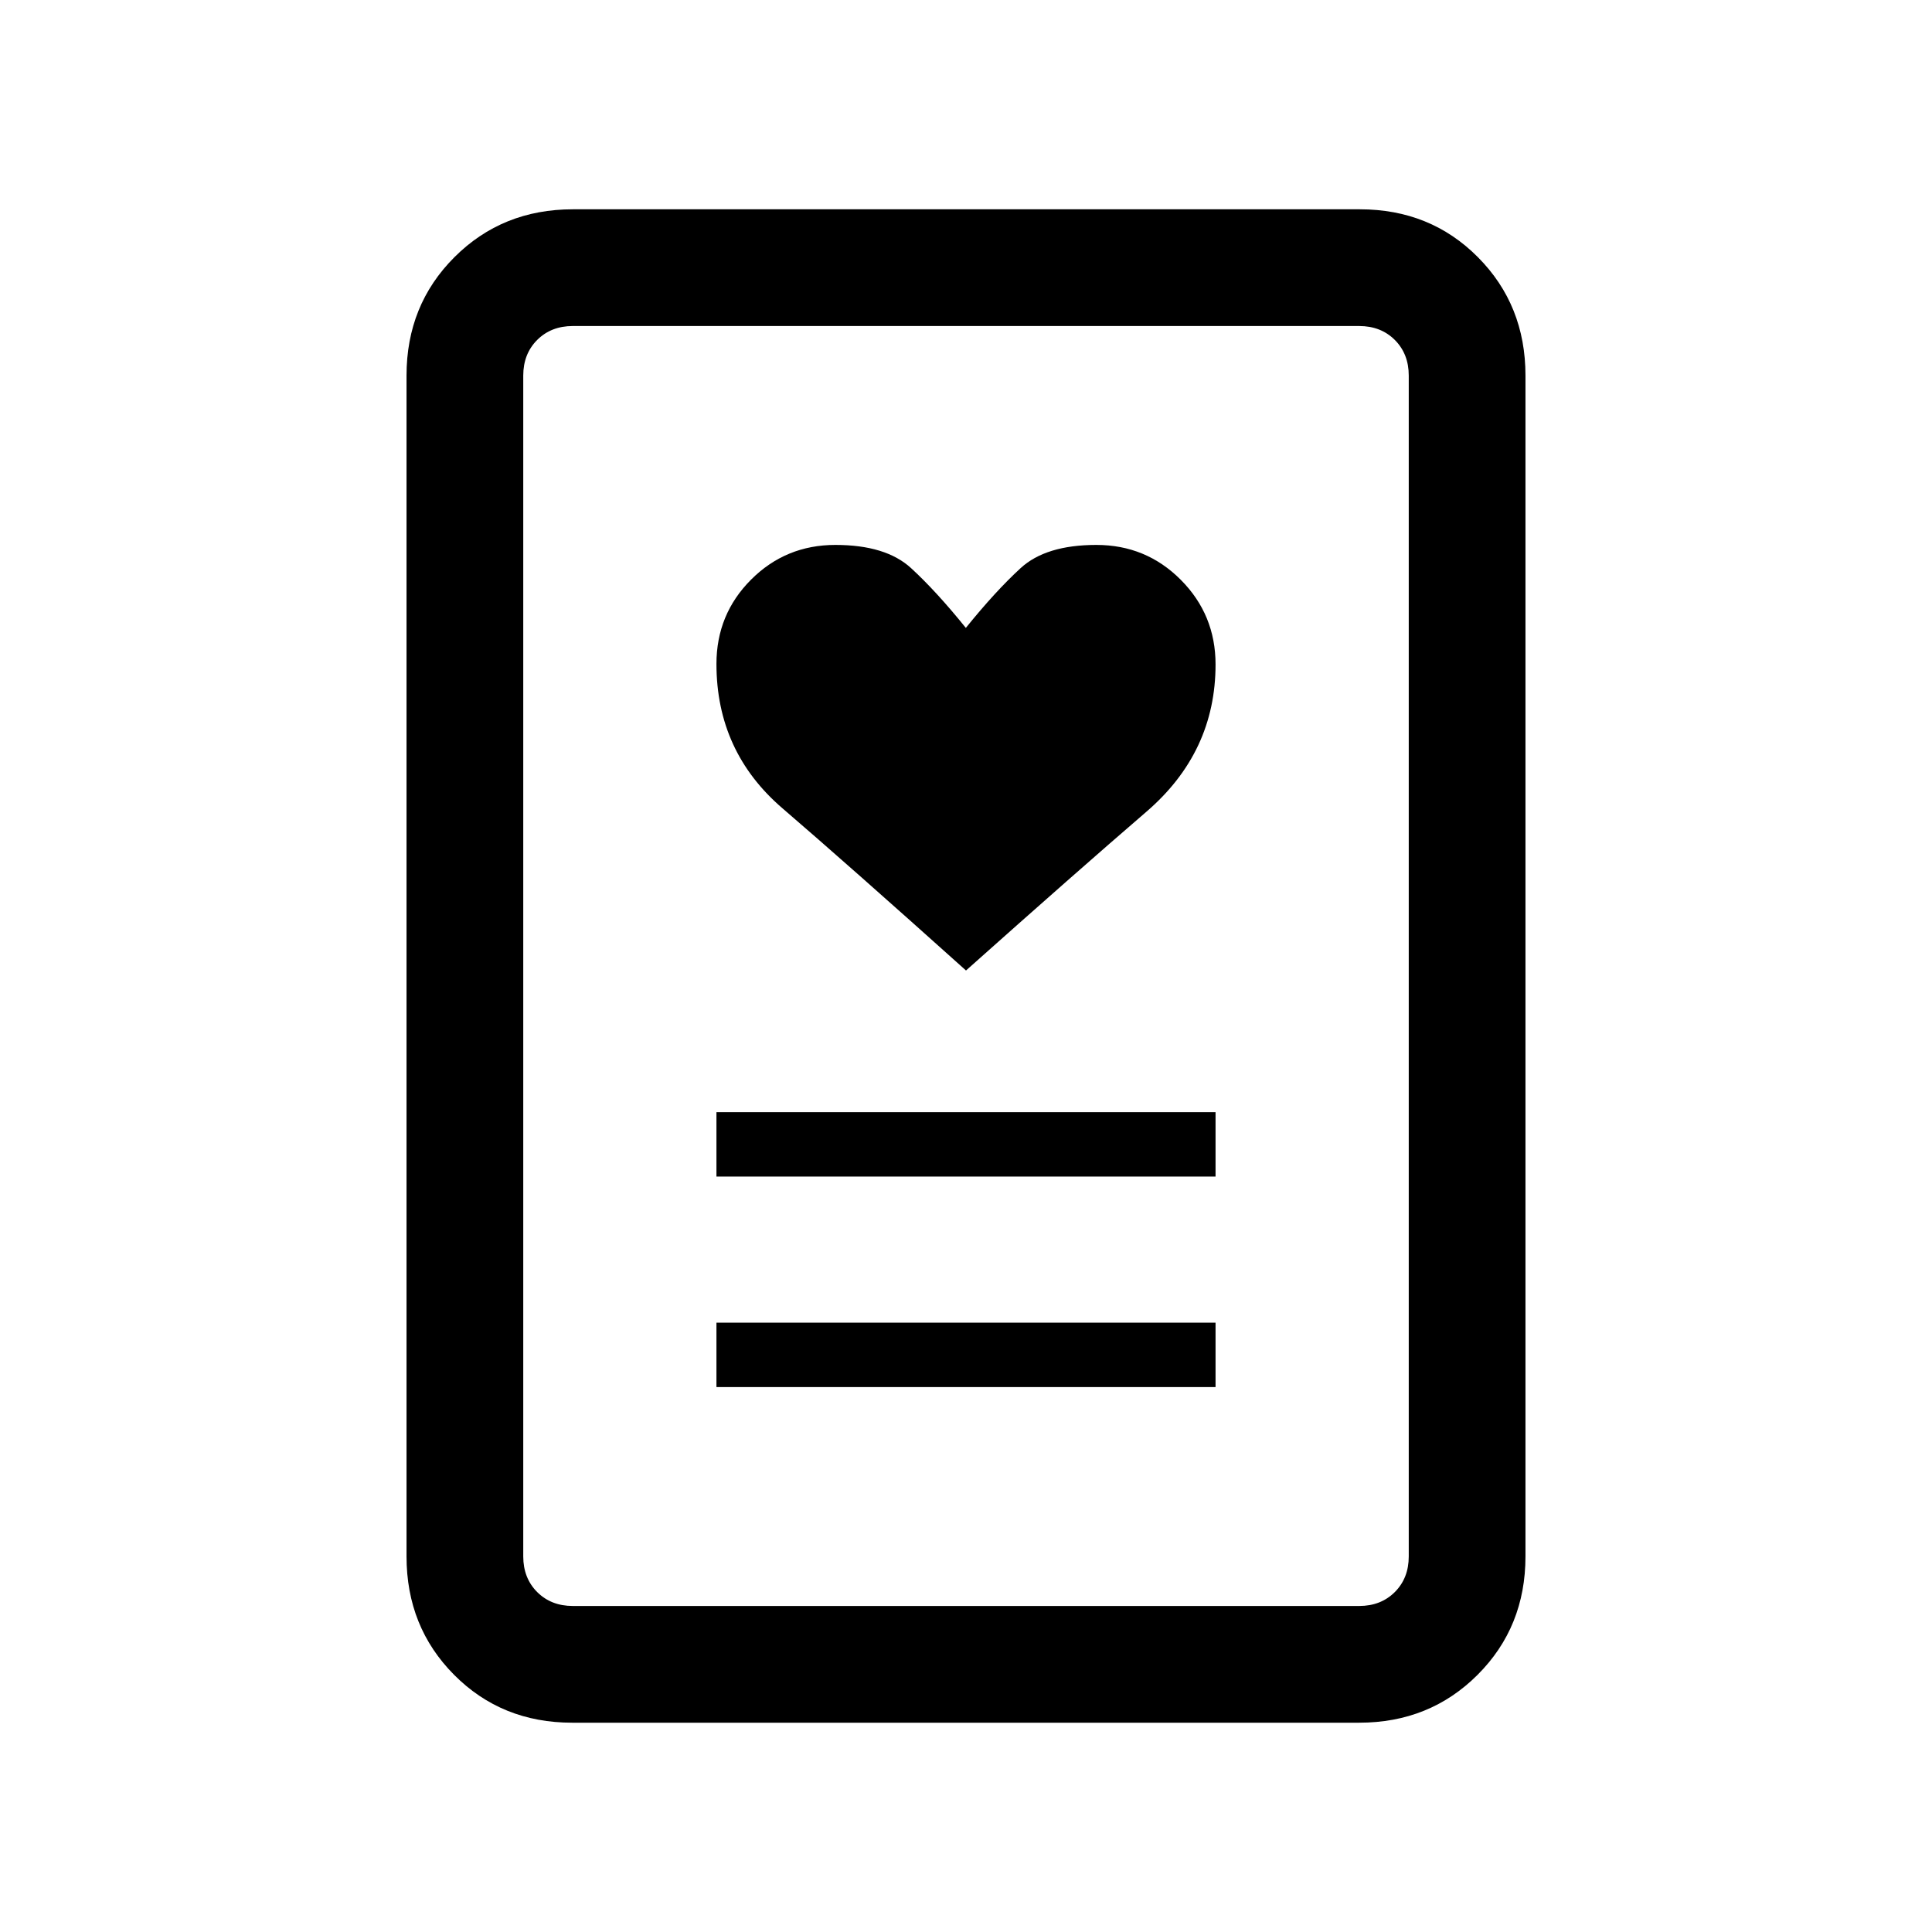 <svg xmlns="http://www.w3.org/2000/svg" height="20" viewBox="0 -960 960 960" width="20"><path d="M356-270.77h248v-32H356v32Zm0-104.61h248v-32H356v32Zm124-102.39q55.38-49.38 89.69-78.93Q604-586.24 604-629.83q0-24.71-17.26-42.05-17.26-17.35-41.98-17.35-25.07 0-37.62 11.53-12.56 11.53-27.22 29.7-14.65-18.17-27.21-29.7-12.56-11.53-37.59-11.53-24.68 0-41.9 17.23Q356-654.78 356-630.09q0 43.55 32.81 71.74 32.81 28.2 91.19 80.58ZM675.34-104H284.33q-35.06 0-58.69-23.79Q202-151.57 202-186.62v-586.76q0-35.05 23.8-58.83Q249.6-856 284.66-856h391.01q35.06 0 58.69 23.79Q758-808.43 758-773.38v586.76q0 35.05-23.8 58.83Q710.4-104 675.34-104Zm-390.72-58h390.76q10.77 0 17.7-6.92 6.92-6.93 6.92-17.7v-586.76q0-10.77-6.92-17.7-6.93-6.92-17.7-6.92H284.62q-10.77 0-17.7 6.92-6.92 6.93-6.92 17.7v586.76q0 10.77 6.92 17.7 6.93 6.92 17.7 6.92ZM260-162v-636 636Z"/></svg>